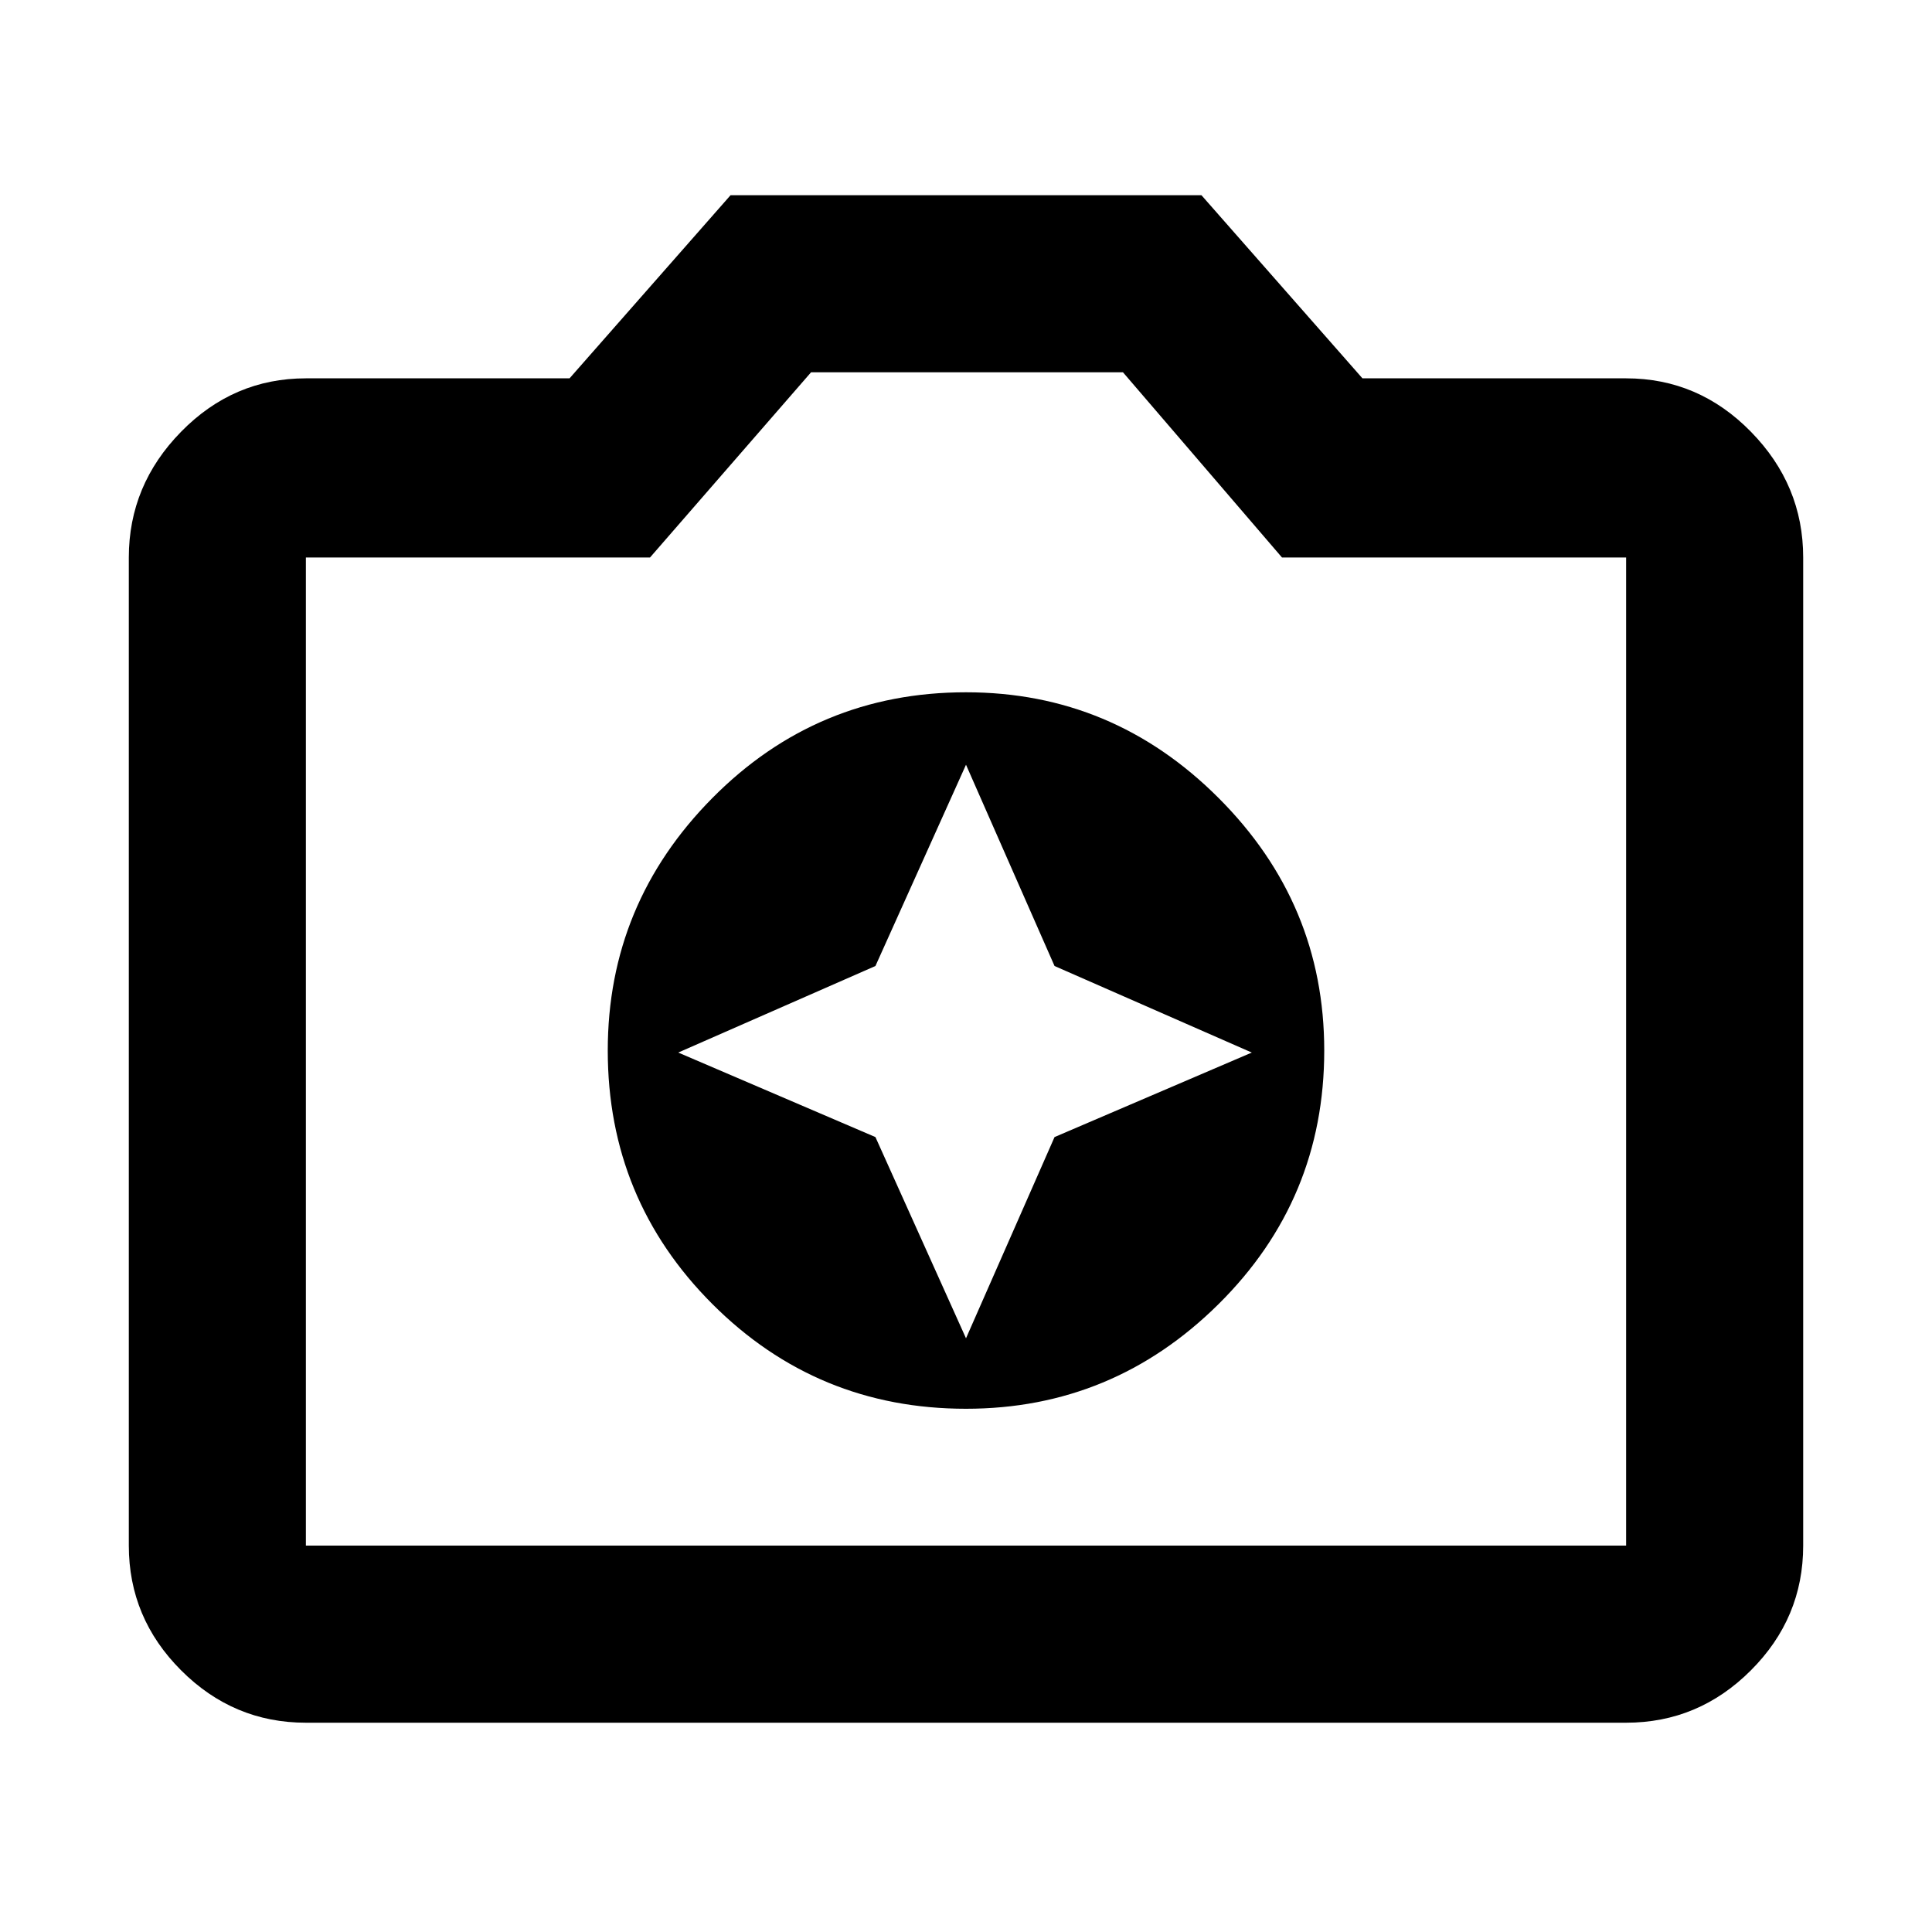 <svg xmlns="http://www.w3.org/2000/svg" height="40" width="40"><path d="M20 29.167q3.042 0 5.229-2.167 2.188-2.167 2.188-5.25 0-3.042-2.188-5.229-2.187-2.188-5.229-2.188-3.083 0-5.25 2.188-2.167 2.187-2.167 5.229 0 3.083 2.167 5.25T20 29.167Zm0-1.459-1.875-4.166-4.083-1.75L18.125 20 20 15.833 21.833 20l4.084 1.792-4.084 1.75ZM6.333 35.667q-1.5 0-2.583-1.084Q2.667 33.5 2.667 32V11.542q0-1.5 1.083-2.604 1.083-1.105 2.583-1.105h5.459l3.333-3.791h9.75l3.333 3.791h5.459q1.5 0 2.583 1.105 1.083 1.104 1.083 2.604V32q0 1.5-1.083 2.583-1.083 1.084-2.583 1.084ZM33.667 32V11.542h-7.125L23.25 7.708h-6.458l-3.334 3.834H6.333V32ZM20 21.75Z"/></svg>